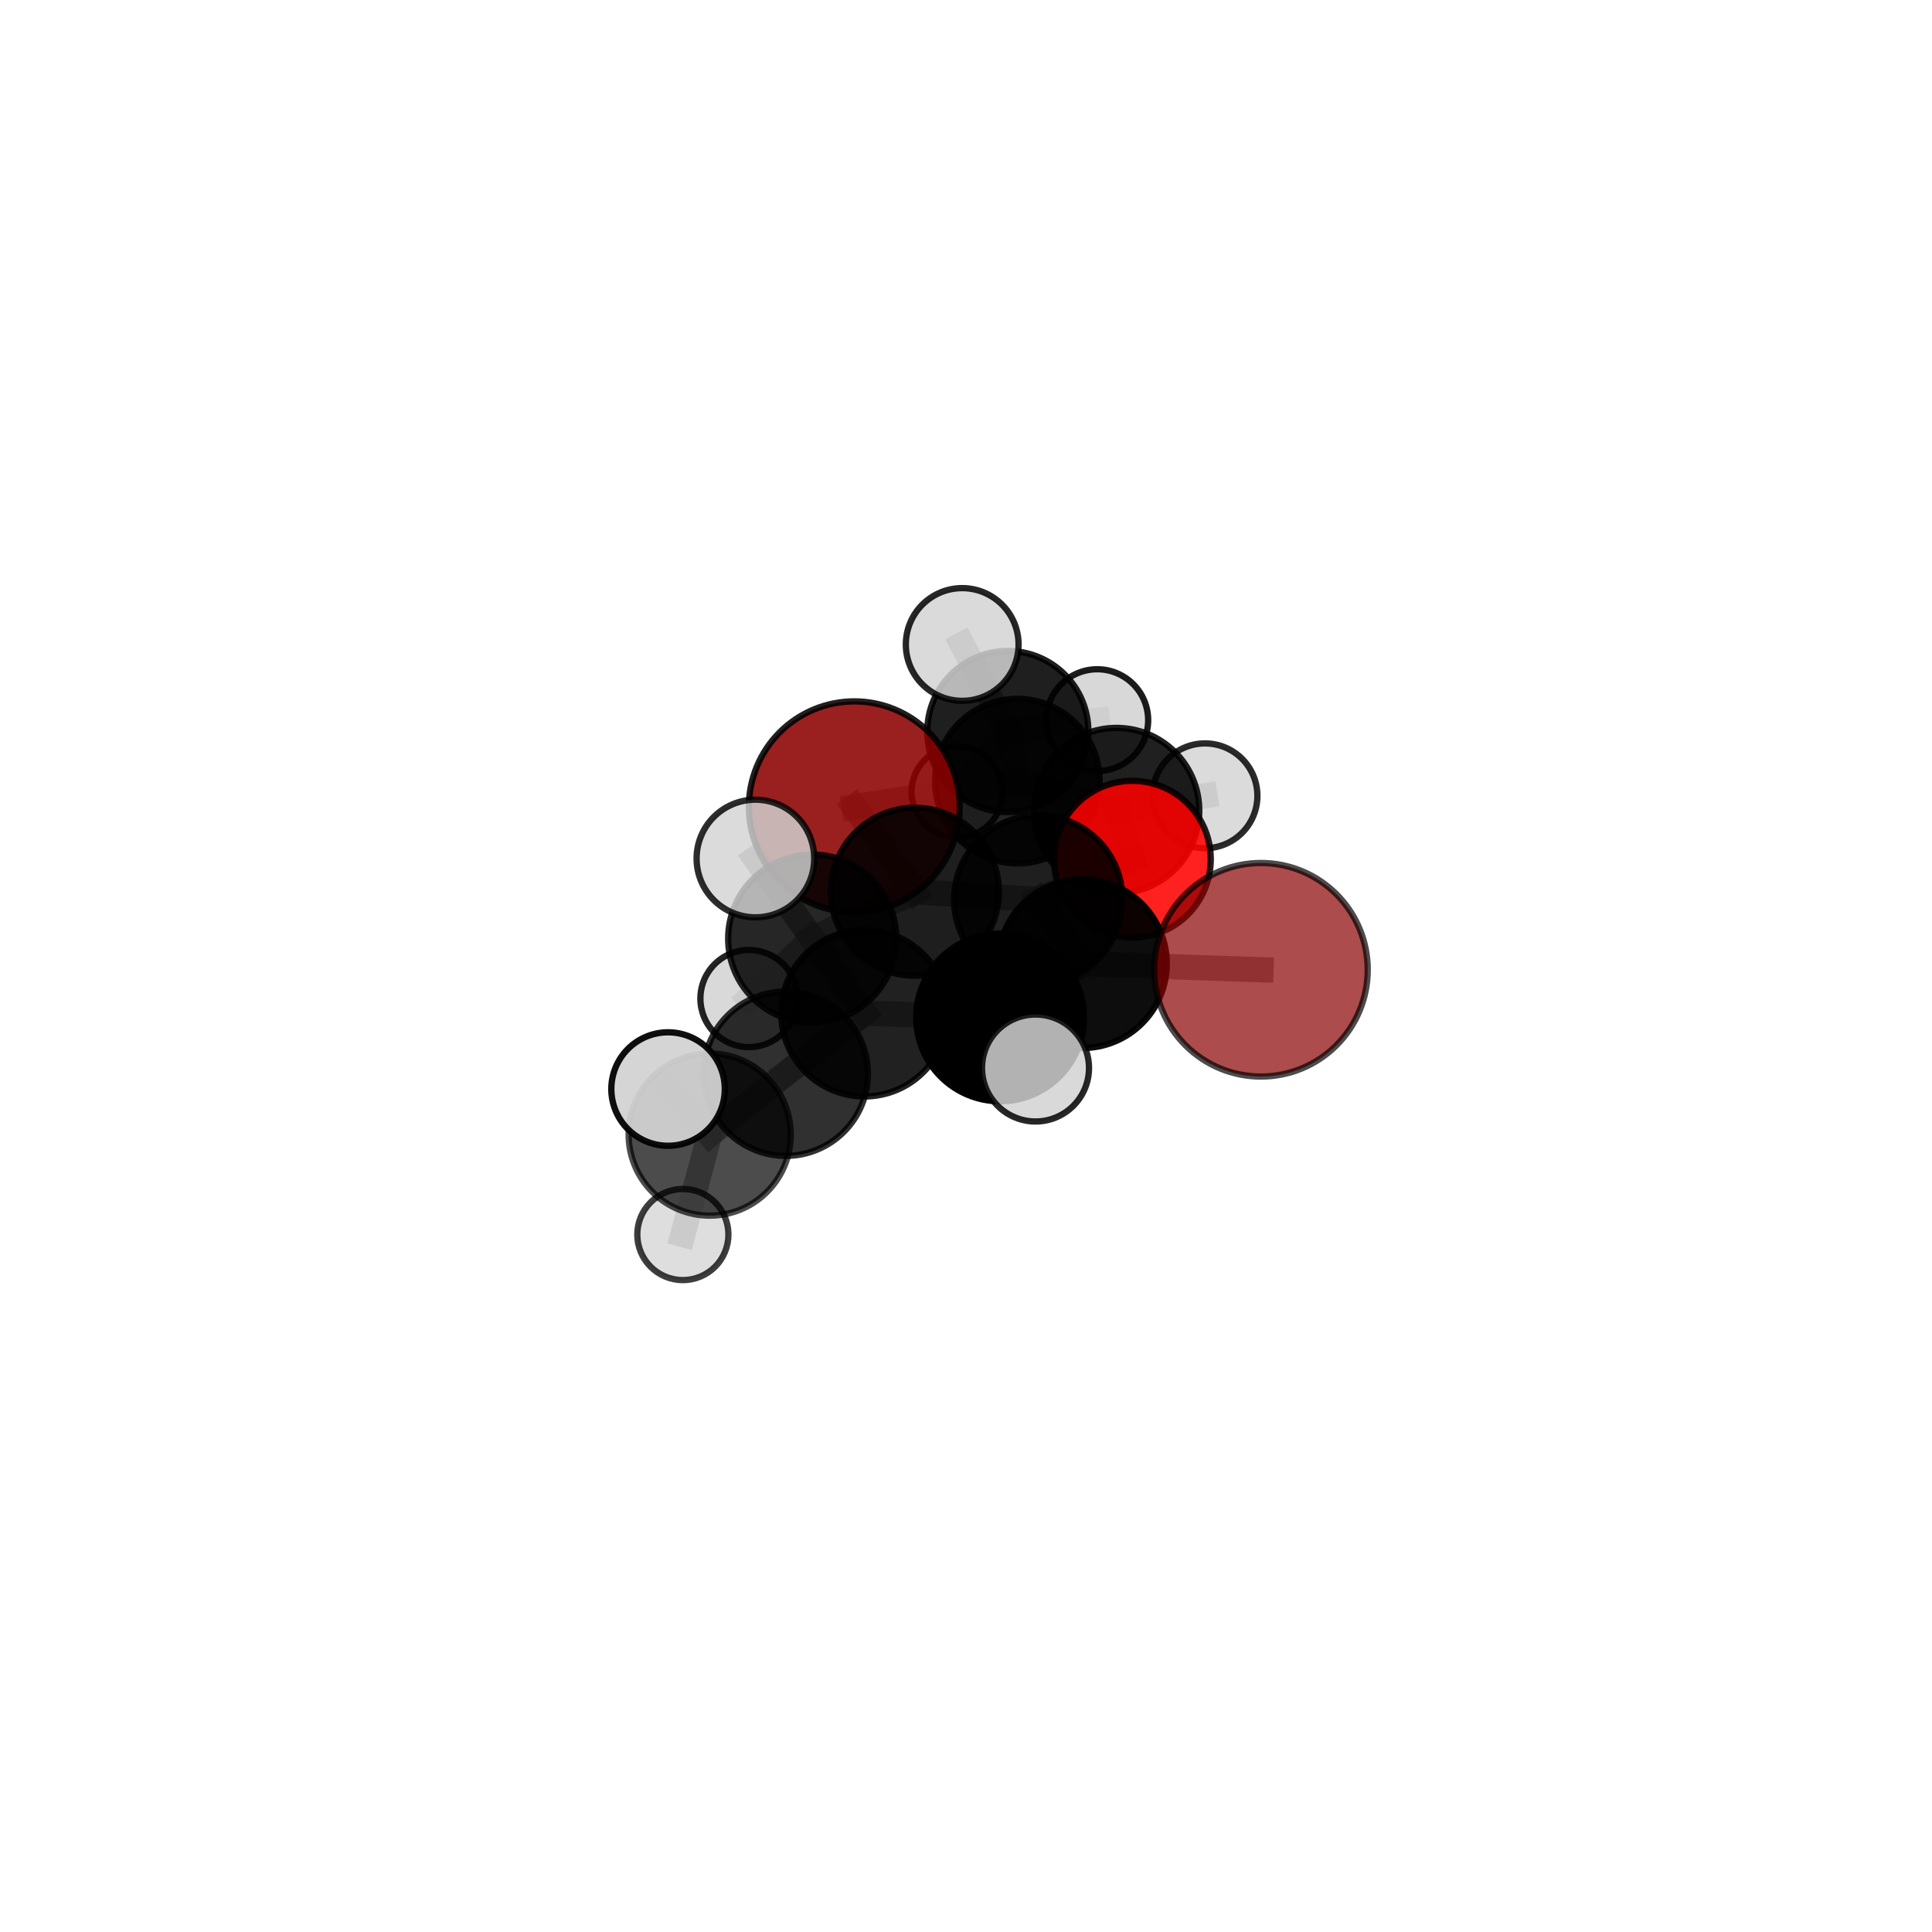 <?xml version="1.0" encoding="utf-8" standalone="no"?>
<!DOCTYPE svg PUBLIC "-//W3C//DTD SVG 1.1//EN"
  "http://www.w3.org/Graphics/SVG/1.1/DTD/svg11.dtd">
<svg xmlns:xlink="http://www.w3.org/1999/xlink" width="153pt" height="153pt" viewBox="0 0 153 153" xmlns="http://www.w3.org/2000/svg" version="1.1">
 <defs>
  <style type="text/css">*{stroke-linejoin: round; stroke-linecap: butt}</style>
 </defs>
 <g id="figure_1">
  <g id="patch_1">
   <path d="M 0 153 
L 153 153 
L 153 0 
L 0 0 
L 0 153 
z
" style="fill: none"/>
  </g>
  <g id="patch_2">
   <path d="M 7.2 145.8 
L 145.8 145.8 
L 145.8 7.2 
L 7.2 7.2 
L 7.2 145.8 
z
" style="fill: none"/>
  </g>
  <g id="axes_1">
   <g id="line2d_1">
    <path d="M 67.655 63.894 
L 72.454 70.618 
" clip-path="url(#p52e5143deb)" style="fill: none; stroke: #808080; stroke-opacity: 0.698; stroke-width: 2; stroke-linecap: square"/>
   </g>
   <g id="line2d_2">
    <path d="M 67.655 63.894 
L 80.569 61.859 
" clip-path="url(#p52e5143deb)" style="fill: none; stroke: #808080; stroke-opacity: 0.688; stroke-width: 2; stroke-linecap: square"/>
   </g>
   <g id="line2d_3">
    <path d="M 72.454 70.618 
L 82.224 71.241 
" clip-path="url(#p52e5143deb)" style="fill: none; stroke: #808080; stroke-opacity: 0.7; stroke-width: 2; stroke-linecap: square"/>
   </g>
   <g id="line2d_4">
    <path d="M 80.569 61.859 
L 79.813 57.931 
" clip-path="url(#p52e5143deb)" style="fill: none; stroke: #808080; stroke-opacity: 0.669; stroke-width: 2; stroke-linecap: square"/>
   </g>
   <g id="line2d_5">
    <path d="M 99.859 76.799 
L 85.72 76.315 
" clip-path="url(#p52e5143deb)" style="fill: none; stroke: #808080; stroke-opacity: 0.707; stroke-width: 2; stroke-linecap: square"/>
   </g>
   <g id="line2d_6">
    <path d="M 85.72 76.315 
L 82.224 71.241 
" clip-path="url(#p52e5143deb)" style="fill: none; stroke: #808080; stroke-opacity: 0.702; stroke-width: 2; stroke-linecap: square"/>
   </g>
   <g id="line2d_7">
    <path d="M 89.677 68.042 
L 82.224 71.241 
" clip-path="url(#p52e5143deb)" style="fill: none; stroke: #808080; stroke-opacity: 0.701; stroke-width: 2; stroke-linecap: square"/>
   </g>
   <g id="line2d_8">
    <path d="M 89.677 68.042 
L 88.417 64.201 
" clip-path="url(#p52e5143deb)" style="fill: none; stroke: #808080; stroke-opacity: 0.693; stroke-width: 2; stroke-linecap: square"/>
   </g>
   <g id="line2d_9">
    <path d="M 88.417 64.201 
L 80.569 61.859 
" clip-path="url(#p52e5143deb)" style="fill: none; stroke: #808080; stroke-opacity: 0.682; stroke-width: 2; stroke-linecap: square"/>
   </g>
   <g id="line2d_10">
    <path d="M 88.417 64.201 
L 95.426 63.023 
" clip-path="url(#p52e5143deb)" style="fill: none; stroke: #808080; stroke-opacity: 0.681; stroke-width: 2; stroke-linecap: square"/>
   </g>
   <g id="line2d_11">
    <path d="M 62.224 85.029 
L 68.462 80.235 
" clip-path="url(#p52e5143deb)" style="fill: none; stroke: #808080; stroke-opacity: 0.684; stroke-width: 2; stroke-linecap: square"/>
   </g>
   <g id="line2d_12">
    <path d="M 62.224 85.029 
L 56.203 89.849 
" clip-path="url(#p52e5143deb)" style="fill: none; stroke: #808080; stroke-opacity: 0.671; stroke-width: 2; stroke-linecap: square"/>
   </g>
   <g id="line2d_13">
    <path d="M 68.462 80.235 
L 79.196 80.571 
" clip-path="url(#p52e5143deb)" style="fill: none; stroke: #808080; stroke-opacity: 0.694; stroke-width: 2; stroke-linecap: square"/>
   </g>
   <g id="line2d_14">
    <path d="M 68.462 80.235 
L 64.323 74.331 
" clip-path="url(#p52e5143deb)" style="fill: none; stroke: #808080; stroke-opacity: 0.695; stroke-width: 2; stroke-linecap: square"/>
   </g>
   <g id="line2d_15">
    <path d="M 56.203 89.849 
L 52.905 86.244 
" clip-path="url(#p52e5143deb)" style="fill: none; stroke: #808080; stroke-opacity: 0.712; stroke-width: 2; stroke-linecap: square"/>
   </g>
   <g id="line2d_16">
    <path d="M 56.203 89.849 
L 54.077 97.766 
" clip-path="url(#p52e5143deb)" style="fill: none; stroke: #808080; stroke-opacity: 0.612; stroke-width: 2; stroke-linecap: square"/>
   </g>
   <g id="line2d_17">
    <path d="M 79.196 80.571 
L 85.72 76.315 
" clip-path="url(#p52e5143deb)" style="fill: none; stroke: #808080; stroke-opacity: 0.7; stroke-width: 2; stroke-linecap: square"/>
   </g>
   <g id="line2d_18">
    <path d="M 79.196 80.571 
L 82.005 84.578 
" clip-path="url(#p52e5143deb)" style="fill: none; stroke: #808080; stroke-opacity: 0.697; stroke-width: 2; stroke-linecap: square"/>
   </g>
   <g id="line2d_19">
    <path d="M 64.323 74.331 
L 72.454 70.618 
" clip-path="url(#p52e5143deb)" style="fill: none; stroke: #808080; stroke-opacity: 0.699; stroke-width: 2; stroke-linecap: square"/>
   </g>
   <g id="line2d_20">
    <path d="M 64.323 74.331 
L 59.823 67.988 
" clip-path="url(#p52e5143deb)" style="fill: none; stroke: #808080; stroke-opacity: 0.75; stroke-width: 2; stroke-linecap: square"/>
   </g>
   <g id="line2d_21">
    <path d="M 64.323 74.331 
L 59.311 79.077 
" clip-path="url(#p52e5143deb)" style="fill: none; stroke: #808080; stroke-opacity: 0.654; stroke-width: 2; stroke-linecap: square"/>
   </g>
   <g id="line2d_22">
    <path d="M 79.813 57.931 
L 86.895 57.03 
" clip-path="url(#p52e5143deb)" style="fill: none; stroke: #808080; stroke-opacity: 0.654; stroke-width: 2; stroke-linecap: square"/>
   </g>
   <g id="line2d_23">
    <path d="M 79.813 57.931 
L 75.802 62.713 
" clip-path="url(#p52e5143deb)" style="fill: none; stroke: #808080; stroke-opacity: 0.61; stroke-width: 2; stroke-linecap: square"/>
   </g>
   <g id="line2d_24">
    <path d="M 79.813 57.931 
L 76.199 51.038 
" clip-path="url(#p52e5143deb)" style="fill: none; stroke: #808080; stroke-opacity: 0.705; stroke-width: 2; stroke-linecap: square"/>
   </g>
   <g id="Path3DCollection_1">
    <path d="M 75.802 66.326 
C 76.76 66.326 77.678 65.945 78.356 65.268 
C 79.033 64.59 79.414 63.671 79.414 62.713 
C 79.414 61.755 79.033 60.837 78.356 60.159 
C 77.678 59.482 76.76 59.101 75.802 59.101 
C 74.844 59.101 73.925 59.482 73.247 60.159 
C 72.57 60.837 72.189 61.755 72.189 62.713 
C 72.189 63.671 72.57 64.59 73.247 65.268 
C 73.925 65.945 74.844 66.326 75.802 66.326 
z
" clip-path="url(#p52e5143deb)" style="fill: #d3d3d3; fill-opacity: 0.873; stroke: #000000; stroke-opacity: 0.873; stroke-width: 0.5"/>
    <path d="M 86.895 61.061 
C 87.964 61.061 88.989 60.637 89.745 59.881 
C 90.501 59.125 90.926 58.099 90.926 57.03 
C 90.926 55.961 90.501 54.936 89.745 54.18 
C 88.989 53.424 87.964 52.999 86.895 52.999 
C 85.825 52.999 84.8 53.424 84.044 54.18 
C 83.288 54.936 82.863 55.961 82.863 57.03 
C 82.863 58.099 83.288 59.125 84.044 59.881 
C 84.8 60.637 85.825 61.061 86.895 61.061 
z
" clip-path="url(#p52e5143deb)" style="fill: #d3d3d3; fill-opacity: 0.888; stroke: #000000; stroke-opacity: 0.888; stroke-width: 0.5"/>
    <path d="M 79.813 64.31 
C 81.504 64.31 83.127 63.638 84.323 62.442 
C 85.519 61.245 86.191 59.623 86.191 57.931 
C 86.191 56.239 85.519 54.617 84.323 53.421 
C 83.127 52.225 81.504 51.552 79.813 51.552 
C 78.121 51.552 76.498 52.225 75.302 53.421 
C 74.106 54.617 73.434 56.239 73.434 57.931 
C 73.434 59.623 74.106 61.245 75.302 62.442 
C 76.498 63.638 78.121 64.31 79.813 64.31 
z
" clip-path="url(#p52e5143deb)" style="fill-opacity: 0.876; stroke: #000000; stroke-opacity: 0.876; stroke-width: 0.5"/>
    <path d="M 76.199 55.502 
C 77.383 55.502 78.518 55.032 79.355 54.195 
C 80.192 53.358 80.663 52.222 80.663 51.038 
C 80.663 49.854 80.192 48.719 79.355 47.882 
C 78.518 47.044 77.383 46.574 76.199 46.574 
C 75.015 46.574 73.879 47.044 73.042 47.882 
C 72.205 48.719 71.735 49.854 71.735 51.038 
C 71.735 52.222 72.205 53.358 73.042 54.195 
C 73.879 55.032 75.015 55.502 76.199 55.502 
z
" clip-path="url(#p52e5143deb)" style="fill: #d3d3d3; fill-opacity: 0.847; stroke: #000000; stroke-opacity: 0.847; stroke-width: 0.5"/>
    <path d="M 80.569 68.374 
C 82.296 68.374 83.954 67.688 85.175 66.466 
C 86.397 65.244 87.083 63.587 87.083 61.859 
C 87.083 60.132 86.397 58.474 85.175 57.253 
C 83.954 56.031 82.296 55.344 80.569 55.344 
C 78.841 55.344 77.184 56.031 75.962 57.253 
C 74.74 58.474 74.054 60.132 74.054 61.859 
C 74.054 63.587 74.74 65.244 75.962 66.466 
C 77.184 67.688 78.841 68.374 80.569 68.374 
z
" clip-path="url(#p52e5143deb)" style="fill-opacity: 0.863; stroke: #000000; stroke-opacity: 0.863; stroke-width: 0.5"/>
    <path d="M 95.426 67.173 
C 96.527 67.173 97.583 66.736 98.361 65.957 
C 99.14 65.179 99.577 64.123 99.577 63.023 
C 99.577 61.922 99.14 60.866 98.361 60.088 
C 97.583 59.309 96.527 58.872 95.426 58.872 
C 94.326 58.872 93.27 59.309 92.492 60.088 
C 91.713 60.866 91.276 61.922 91.276 63.023 
C 91.276 64.123 91.713 65.179 92.492 65.957 
C 93.27 66.736 94.326 67.173 95.426 67.173 
z
" clip-path="url(#p52e5143deb)" style="fill: #d3d3d3; fill-opacity: 0.831; stroke: #000000; stroke-opacity: 0.831; stroke-width: 0.5"/>
    <path d="M 88.417 70.758 
C 90.156 70.758 91.824 70.068 93.054 68.838 
C 94.284 67.608 94.974 65.94 94.974 64.201 
C 94.974 62.462 94.284 60.794 93.054 59.564 
C 91.824 58.334 90.156 57.643 88.417 57.643 
C 86.678 57.643 85.01 58.334 83.78 59.564 
C 82.55 60.794 81.859 62.462 81.859 64.201 
C 81.859 65.94 82.55 67.608 83.78 68.838 
C 85.01 70.068 86.678 70.758 88.417 70.758 
z
" clip-path="url(#p52e5143deb)" style="fill-opacity: 0.872; stroke: #000000; stroke-opacity: 0.872; stroke-width: 0.5"/>
    <path d="M 67.655 72.244 
C 69.87 72.244 71.994 71.364 73.56 69.798 
C 75.126 68.232 76.005 66.108 76.005 63.894 
C 76.005 61.679 75.126 59.555 73.56 57.99 
C 71.994 56.424 69.87 55.544 67.655 55.544 
C 65.441 55.544 63.317 56.424 61.751 57.99 
C 60.185 59.555 59.306 61.679 59.306 63.894 
C 59.306 66.108 60.185 68.232 61.751 69.798 
C 63.317 71.364 65.441 72.244 67.655 72.244 
z
" clip-path="url(#p52e5143deb)" style="fill: #8b0000; fill-opacity: 0.875; stroke: #000000; stroke-opacity: 0.875; stroke-width: 0.5"/>
    <path d="M 89.677 74.249 
C 91.323 74.249 92.902 73.595 94.066 72.431 
C 95.23 71.267 95.884 69.688 95.884 68.042 
C 95.884 66.395 95.23 64.816 94.066 63.652 
C 92.902 62.488 91.323 61.834 89.677 61.834 
C 88.03 61.834 86.451 62.488 85.287 63.652 
C 84.123 64.816 83.469 66.395 83.469 68.042 
C 83.469 69.688 84.123 71.267 85.287 72.431 
C 86.451 73.595 88.03 74.249 89.677 74.249 
z
" clip-path="url(#p52e5143deb)" style="fill: #ff0000; fill-opacity: 0.874; stroke: #000000; stroke-opacity: 0.874; stroke-width: 0.5"/>
    <path d="M 72.454 77.269 
C 74.218 77.269 75.91 76.568 77.157 75.321 
C 78.405 74.073 79.105 72.381 79.105 70.618 
C 79.105 68.854 78.405 67.162 77.157 65.915 
C 75.91 64.667 74.218 63.967 72.454 63.967 
C 70.69 63.967 68.998 64.667 67.751 65.915 
C 66.504 67.162 65.803 68.854 65.803 70.618 
C 65.803 72.381 66.504 74.073 67.751 75.321 
C 68.998 76.568 70.69 77.269 72.454 77.269 
z
" clip-path="url(#p52e5143deb)" style="fill-opacity: 0.879; stroke: #000000; stroke-opacity: 0.879; stroke-width: 0.5"/>
    <path d="M 82.224 77.91 
C 83.993 77.91 85.689 77.207 86.94 75.957 
C 88.19 74.706 88.893 73.01 88.893 71.241 
C 88.893 69.473 88.19 67.776 86.94 66.526 
C 85.689 65.275 83.993 64.572 82.224 64.572 
C 80.456 64.572 78.759 65.275 77.509 66.526 
C 76.258 67.776 75.555 69.473 75.555 71.241 
C 75.555 73.01 76.258 74.706 77.509 75.957 
C 78.759 77.207 80.456 77.91 82.224 77.91 
z
" clip-path="url(#p52e5143deb)" style="fill-opacity: 0.877; stroke: #000000; stroke-opacity: 0.877; stroke-width: 0.5"/>
    <path d="M 59.311 82.922 
C 60.331 82.922 61.309 82.517 62.03 81.796 
C 62.751 81.075 63.157 80.097 63.157 79.077 
C 63.157 78.057 62.751 77.079 62.03 76.358 
C 61.309 75.637 60.331 75.232 59.311 75.232 
C 58.292 75.232 57.313 75.637 56.592 76.358 
C 55.871 77.079 55.466 78.057 55.466 79.077 
C 55.466 80.097 55.871 81.075 56.592 81.796 
C 57.313 82.517 58.292 82.922 59.311 82.922 
z
" clip-path="url(#p52e5143deb)" style="fill: #d3d3d3; fill-opacity: 0.856; stroke: #000000; stroke-opacity: 0.856; stroke-width: 0.5"/>
    <path d="M 64.323 80.99 
C 66.089 80.99 67.783 80.288 69.032 79.039 
C 70.28 77.791 70.982 76.097 70.982 74.331 
C 70.982 72.565 70.28 70.872 69.032 69.623 
C 67.783 68.374 66.089 67.673 64.323 67.673 
C 62.558 67.673 60.864 68.374 59.615 69.623 
C 58.366 70.872 57.665 72.565 57.665 74.331 
C 57.665 76.097 58.366 77.791 59.615 79.039 
C 60.864 80.288 62.558 80.99 64.323 80.99 
z
" clip-path="url(#p52e5143deb)" style="fill-opacity: 0.848; stroke: #000000; stroke-opacity: 0.848; stroke-width: 0.5"/>
    <path d="M 59.823 72.646 
C 61.058 72.646 62.243 72.155 63.117 71.281 
C 63.99 70.408 64.481 69.223 64.481 67.988 
C 64.481 66.752 63.99 65.567 63.117 64.694 
C 62.243 63.82 61.058 63.329 59.823 63.329 
C 58.588 63.329 57.403 63.82 56.529 64.694 
C 55.655 65.567 55.165 66.752 55.165 67.988 
C 55.165 69.223 55.655 70.408 56.529 71.281 
C 57.403 72.155 58.588 72.646 59.823 72.646 
z
" clip-path="url(#p52e5143deb)" style="fill: #d3d3d3; fill-opacity: 0.824; stroke: #000000; stroke-opacity: 0.824; stroke-width: 0.5"/>
    <path d="M 85.72 82.995 
C 87.492 82.995 89.191 82.291 90.443 81.038 
C 91.696 79.786 92.4 78.087 92.4 76.315 
C 92.4 74.544 91.696 72.845 90.443 71.593 
C 89.191 70.34 87.492 69.636 85.72 69.636 
C 83.949 69.636 82.25 70.34 80.997 71.593 
C 79.745 72.845 79.041 74.544 79.041 76.315 
C 79.041 78.087 79.745 79.786 80.997 81.038 
C 82.25 82.291 83.949 82.995 85.72 82.995 
z
" clip-path="url(#p52e5143deb)" style="fill-opacity: 0.948; stroke: #000000; stroke-opacity: 0.948; stroke-width: 0.5"/>
    <path d="M 99.859 85.255 
C 102.102 85.255 104.253 84.364 105.839 82.778 
C 107.424 81.192 108.315 79.041 108.315 76.799 
C 108.315 74.556 107.424 72.405 105.839 70.819 
C 104.253 69.233 102.102 68.342 99.859 68.342 
C 97.616 68.342 95.465 69.233 93.88 70.819 
C 92.294 72.405 91.403 74.556 91.403 76.799 
C 91.403 79.041 92.294 81.192 93.88 82.778 
C 95.465 84.364 97.616 85.255 99.859 85.255 
z
" clip-path="url(#p52e5143deb)" style="fill: #8b0000; fill-opacity: 0.7; stroke: #000000; stroke-opacity: 0.7; stroke-width: 0.5"/>
    <path d="M 68.462 86.831 
C 70.211 86.831 71.889 86.136 73.126 84.899 
C 74.363 83.662 75.058 81.984 75.058 80.235 
C 75.058 78.486 74.363 76.808 73.126 75.571 
C 71.889 74.334 70.211 73.639 68.462 73.639 
C 66.713 73.639 65.035 74.334 63.798 75.571 
C 62.561 76.808 61.867 78.486 61.867 80.235 
C 61.867 81.984 62.561 83.662 63.798 84.899 
C 65.035 86.136 66.713 86.831 68.462 86.831 
z
" clip-path="url(#p52e5143deb)" style="fill-opacity: 0.87; stroke: #000000; stroke-opacity: 0.87; stroke-width: 0.5"/>
    <path d="M 79.196 87.212 
C 80.957 87.212 82.647 86.512 83.892 85.267 
C 85.137 84.022 85.837 82.332 85.837 80.571 
C 85.837 78.81 85.137 77.121 83.892 75.876 
C 82.647 74.63 80.957 73.931 79.196 73.931 
C 77.435 73.931 75.746 74.63 74.501 75.876 
C 73.255 77.121 72.556 78.81 72.556 80.571 
C 72.556 82.332 73.255 84.022 74.501 85.267 
C 75.746 86.512 77.435 87.212 79.196 87.212 
z
" clip-path="url(#p52e5143deb)" style="stroke: #000000; stroke-width: 0.5"/>
    <path d="M 62.224 91.537 
C 63.95 91.537 65.606 90.851 66.826 89.631 
C 68.047 88.41 68.732 86.755 68.732 85.029 
C 68.732 83.303 68.047 81.647 66.826 80.427 
C 65.606 79.206 63.95 78.521 62.224 78.521 
C 60.498 78.521 58.843 79.206 57.622 80.427 
C 56.402 81.647 55.716 83.303 55.716 85.029 
C 55.716 86.755 56.402 88.41 57.622 89.631 
C 58.843 90.851 60.498 91.537 62.224 91.537 
z
" clip-path="url(#p52e5143deb)" style="fill-opacity: 0.812; stroke: #000000; stroke-opacity: 0.812; stroke-width: 0.5"/>
    <path d="M 82.005 88.814 
C 83.128 88.814 84.206 88.367 85 87.573 
C 85.795 86.779 86.241 85.701 86.241 84.578 
C 86.241 83.454 85.795 82.377 85 81.582 
C 84.206 80.788 83.128 80.342 82.005 80.342 
C 80.882 80.342 79.804 80.788 79.01 81.582 
C 78.215 82.377 77.769 83.454 77.769 84.578 
C 77.769 85.701 78.215 86.779 79.01 87.573 
C 79.804 88.367 80.882 88.814 82.005 88.814 
z
" clip-path="url(#p52e5143deb)" style="fill: #d3d3d3; fill-opacity: 0.845; stroke: #000000; stroke-opacity: 0.845; stroke-width: 0.5"/>
    <path d="M 54.077 101.374 
C 55.034 101.374 55.952 100.994 56.629 100.317 
C 57.305 99.641 57.685 98.723 57.685 97.766 
C 57.685 96.809 57.305 95.891 56.629 95.214 
C 55.952 94.538 55.034 94.158 54.077 94.158 
C 53.12 94.158 52.202 94.538 51.526 95.214 
C 50.849 95.891 50.469 96.809 50.469 97.766 
C 50.469 98.723 50.849 99.641 51.526 100.317 
C 52.202 100.994 53.12 101.374 54.077 101.374 
z
" clip-path="url(#p52e5143deb)" style="fill: #d3d3d3; fill-opacity: 0.761; stroke: #000000; stroke-opacity: 0.761; stroke-width: 0.5"/>
    <path d="M 56.203 96.269 
C 57.905 96.269 59.538 95.593 60.742 94.389 
C 61.946 93.185 62.623 91.552 62.623 89.849 
C 62.623 88.147 61.946 86.514 60.742 85.31 
C 59.538 84.106 57.905 83.429 56.203 83.429 
C 54.5 83.429 52.867 84.106 51.663 85.31 
C 50.459 86.514 49.783 88.147 49.783 89.849 
C 49.783 91.552 50.459 93.185 51.663 94.389 
C 52.867 95.593 54.5 96.269 56.203 96.269 
z
" clip-path="url(#p52e5143deb)" style="fill-opacity: 0.701; stroke: #000000; stroke-opacity: 0.701; stroke-width: 0.5"/>
    <path d="M 52.905 90.737 
C 54.097 90.737 55.24 90.263 56.082 89.421 
C 56.925 88.578 57.398 87.435 57.398 86.244 
C 57.398 85.052 56.925 83.909 56.082 83.066 
C 55.24 82.224 54.097 81.75 52.905 81.75 
C 51.714 81.75 50.571 82.224 49.728 83.066 
C 48.886 83.909 48.412 85.052 48.412 86.244 
C 48.412 87.435 48.886 88.578 49.728 89.421 
C 50.571 90.263 51.714 90.737 52.905 90.737 
z
" clip-path="url(#p52e5143deb)" style="fill: #d3d3d3; fill-opacity: 0.939; stroke: #000000; stroke-opacity: 0.939; stroke-width: 0.5"/>
   </g>
  </g>
 </g>
 <defs>
  <clipPath id="p52e5143deb">
   <rect x="7.2" y="7.2" width="138.6" height="138.6"/>
  </clipPath>
 </defs>
</svg>
